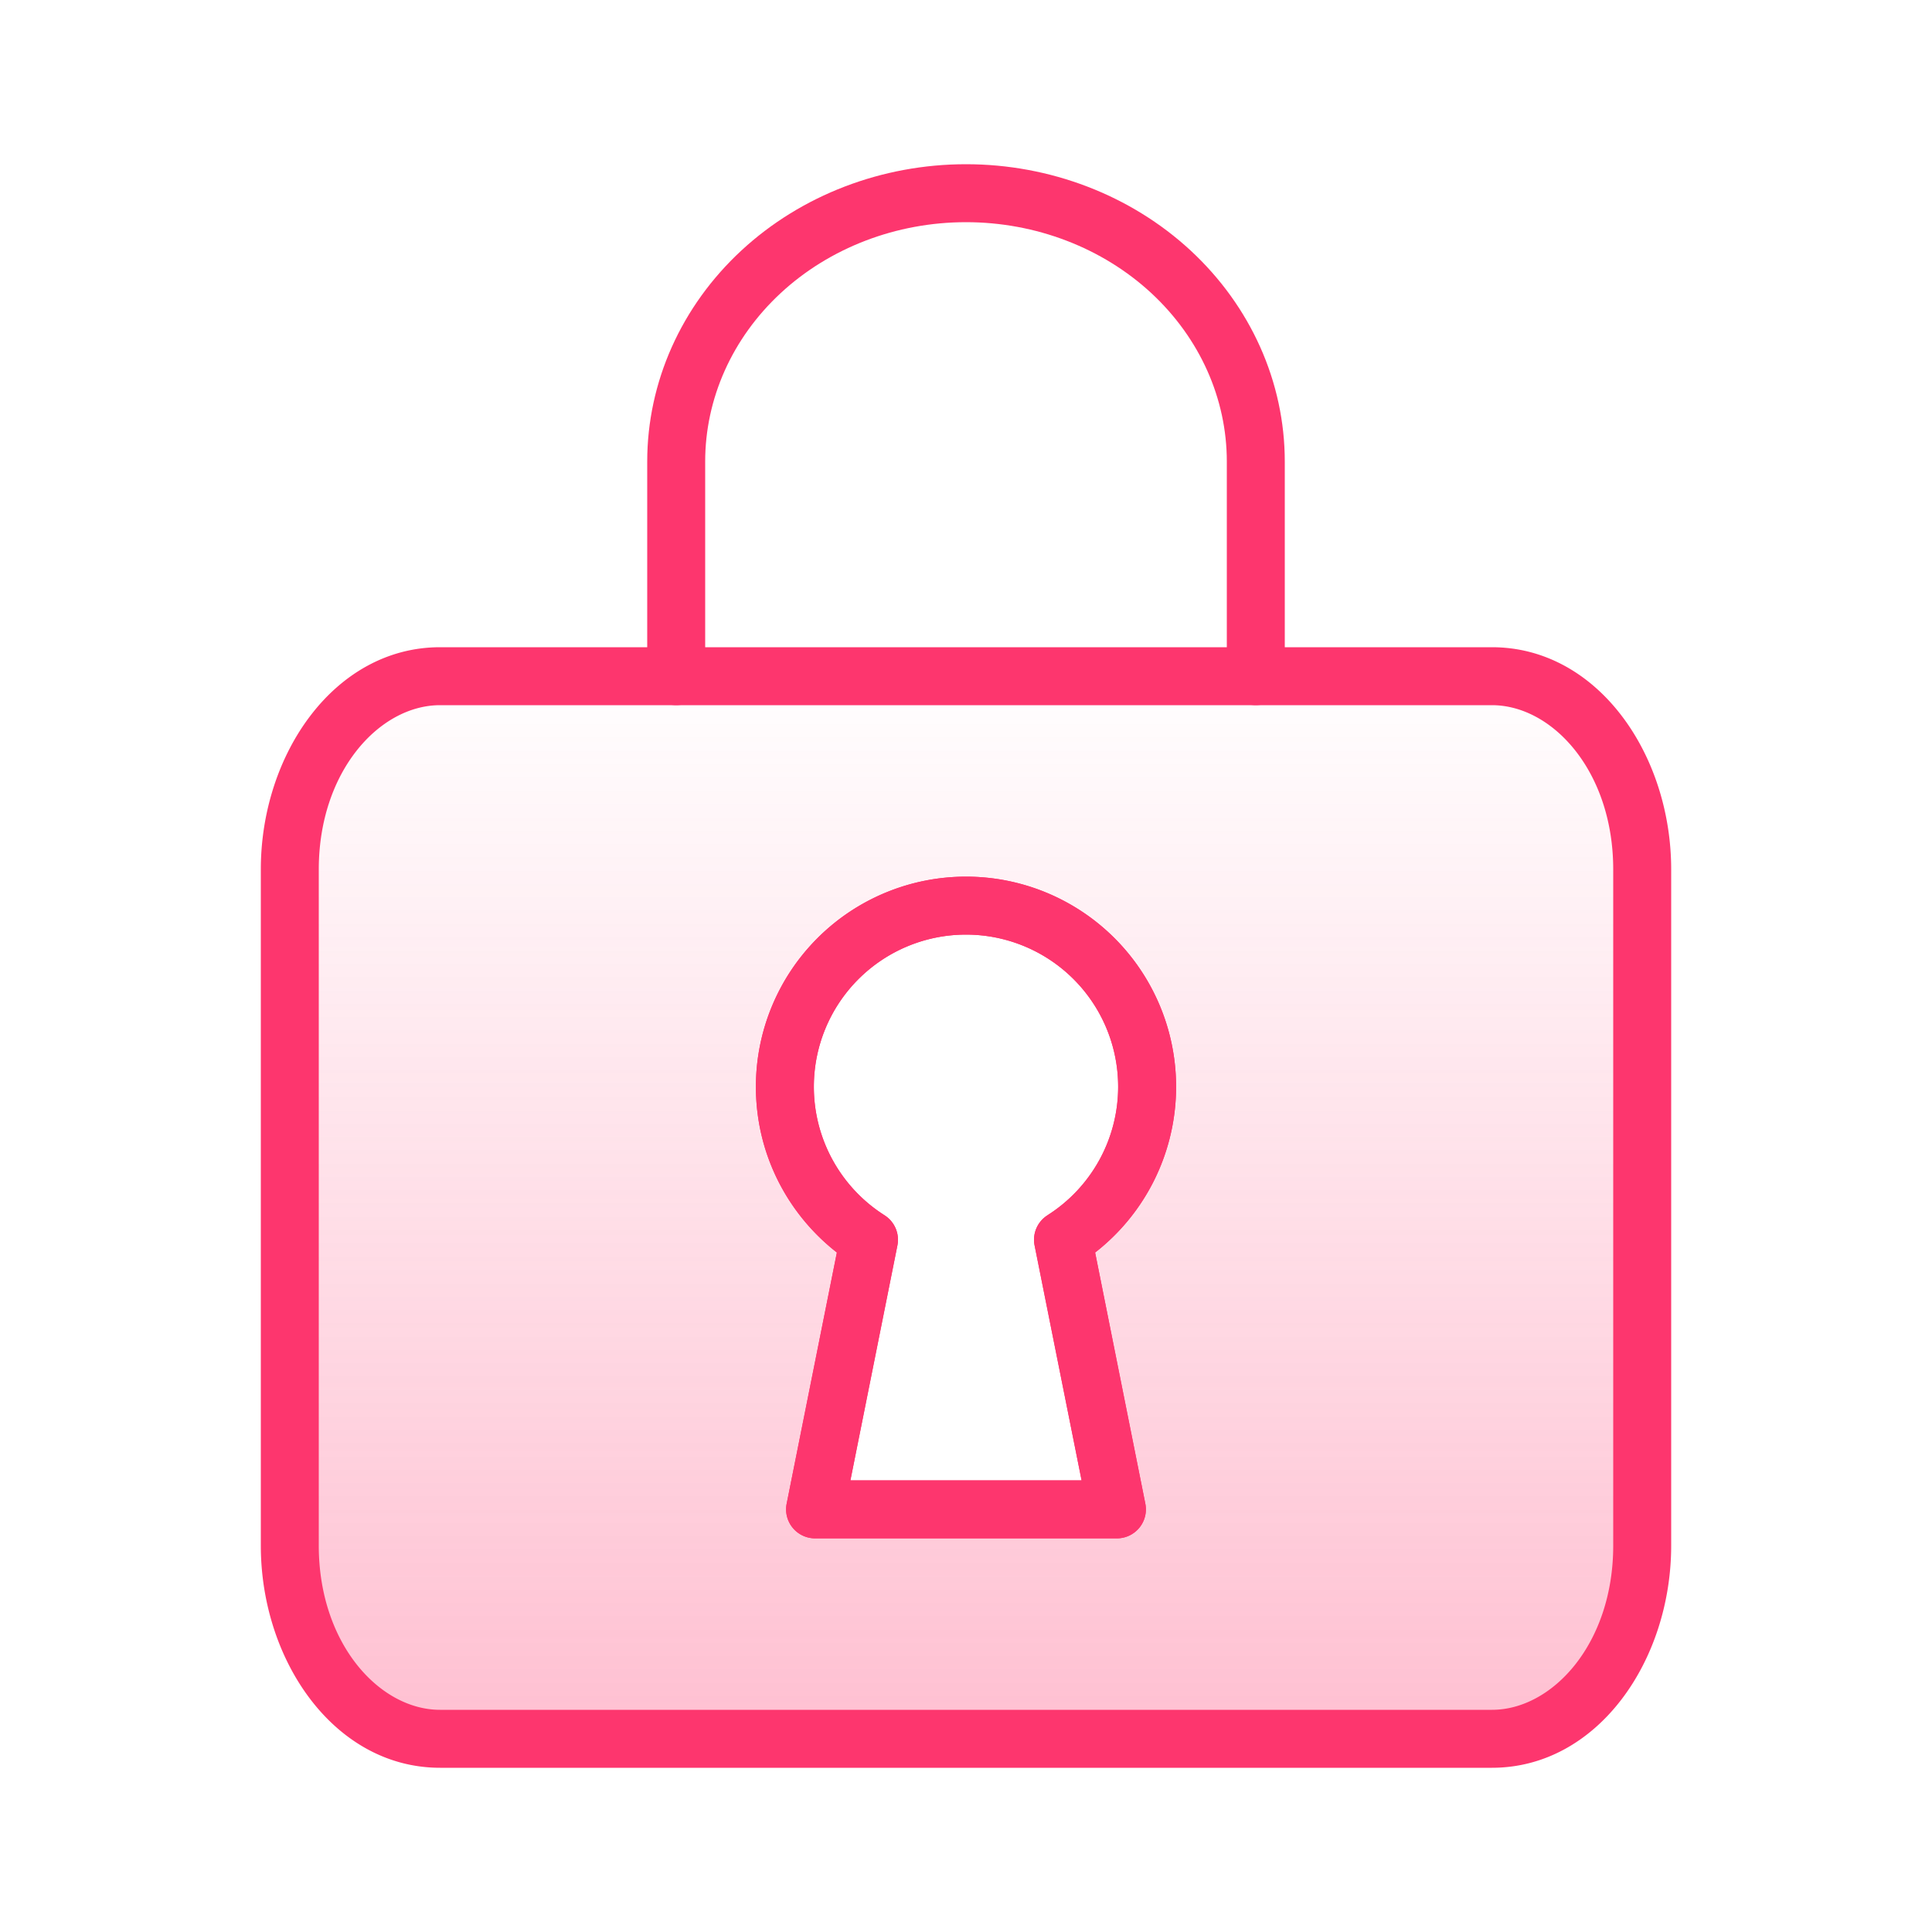 <svg xmlns="http://www.w3.org/2000/svg" width="40" height="40" fill="none" viewBox="0 0 40 40"><path stroke="#FD366E" stroke-linecap="round" stroke-linejoin="round" stroke-width="1.2" d="M14 14V9.556c0-1.474.632-2.887 1.757-3.929S18.41 4 20 4s3.117.585 4.243 1.627C25.368 6.67 26 8.082 26 9.556V14"/><path fill="url(#a)" fill-rule="evenodd" d="M9.111 14H30.89c1.717 0 3.11 1.79 3.11 4v14c0 2.21-1.393 4-3.111 4H9.11C7.393 36 6 34.21 6 32V18c0-2.21 1.393-4 3.111-4m14.639 8.5a3.75 3.75 0 0 1-1.741 3.167l1.116 5.583h-6.25l1.116-5.583A3.75 3.75 0 1 1 23.75 22.5" clip-rule="evenodd"/><path fill="#FD366E" d="m22.009 25.667-.322-.506a.6.6 0 0 0-.267.624zm1.116 5.583v.6a.6.6 0 0 0 .588-.718zm-6.25 0-.588-.118a.6.6 0 0 0 .588.718zm1.116-5.583.589.118a.6.6 0 0 0-.267-.624zM30.89 13.4H9.11v1.2h21.78zM34.6 18c0-2.391-1.53-4.6-3.711-4.6v1.2c1.255 0 2.511 1.373 2.511 3.4zm0 14V18h-1.2v14zm-3.711 4.6c2.181 0 3.711-2.209 3.711-4.6h-1.2c0 2.027-1.256 3.4-2.511 3.4zm-21.778 0H30.89v-1.2H9.11zM5.4 32c0 2.391 1.53 4.6 3.711 4.6v-1.2C7.856 35.4 6.6 34.027 6.6 32zm0-14v14h1.2V18zm3.711-4.6C6.93 13.4 5.4 15.609 5.4 18h1.2c0-2.027 1.256-3.4 2.511-3.4zm13.22 12.774A4.35 4.35 0 0 0 24.35 22.5h-1.2a3.15 3.15 0 0 1-1.463 2.66zm1.382 4.958-1.116-5.582-1.177.235 1.117 5.583zm-6.838.718h6.25v-1.2h-6.25zm.528-6.3-1.116 5.582 1.176.236 1.117-5.583zM15.65 22.5c0 1.546.807 2.903 2.02 3.674l.643-1.013A3.15 3.15 0 0 1 16.85 22.5zM20 18.15a4.35 4.35 0 0 0-4.35 4.35h1.2A3.15 3.15 0 0 1 20 19.35zm4.35 4.35A4.35 4.35 0 0 0 20 18.15v1.2a3.15 3.15 0 0 1 3.15 3.15z"/><g filter="url(#b)"><path fill="#FD366E" d="m22.009 25.667-.322-.506a.6.6 0 0 0-.267.624zm-4.018 0 .589.118a.6.6 0 0 0-.267-.624zm-1.116 5.583-.588-.118a.6.6 0 0 0 .588.718zm6.25 0v.6a.6.6 0 0 0 .588-.718zm.025-8.75a3.15 3.15 0 0 1-1.463 2.66l.643 1.014a4.35 4.35 0 0 0 2.02-3.674zM20 19.35a3.15 3.15 0 0 1 3.15 3.15h1.2A4.35 4.35 0 0 0 20 18.15zm-3.15 3.15A3.15 3.15 0 0 1 20 19.35v-1.2a4.35 4.35 0 0 0-4.35 4.35zm1.463 2.66a3.15 3.15 0 0 1-1.463-2.66h-1.2c0 1.546.807 2.903 2.02 3.674zm-.85 6.208 1.117-5.583-1.177-.235-1.116 5.582zm5.662-.718h-6.25v1.2h6.25zm-1.705-4.865 1.117 5.583 1.176-.236-1.116-5.582z"/></g><defs><linearGradient id="a" x1="20.002" x2="20.002" y1="13.75" y2="36.25" gradientUnits="userSpaceOnUse"><stop stop-color="#FD366E" stop-opacity="0"/><stop offset="1" stop-color="#FD366E" stop-opacity="0.32"/></linearGradient><filter id="b" width="20.7" height="25.7" x="9.65" y="12.15" color-interpolation-filters="sRGB" filterUnits="userSpaceOnUse"><feFlood flood-opacity="0" result="BackgroundImageFix"/><feGaussianBlur in="BackgroundImageFix" stdDeviation="3"/><feComposite in2="SourceAlpha" operator="in" result="effect1_backgroundBlur_182_410"/><feBlend in="SourceGraphic" in2="effect1_backgroundBlur_182_410" result="shape"/></filter></defs></svg>